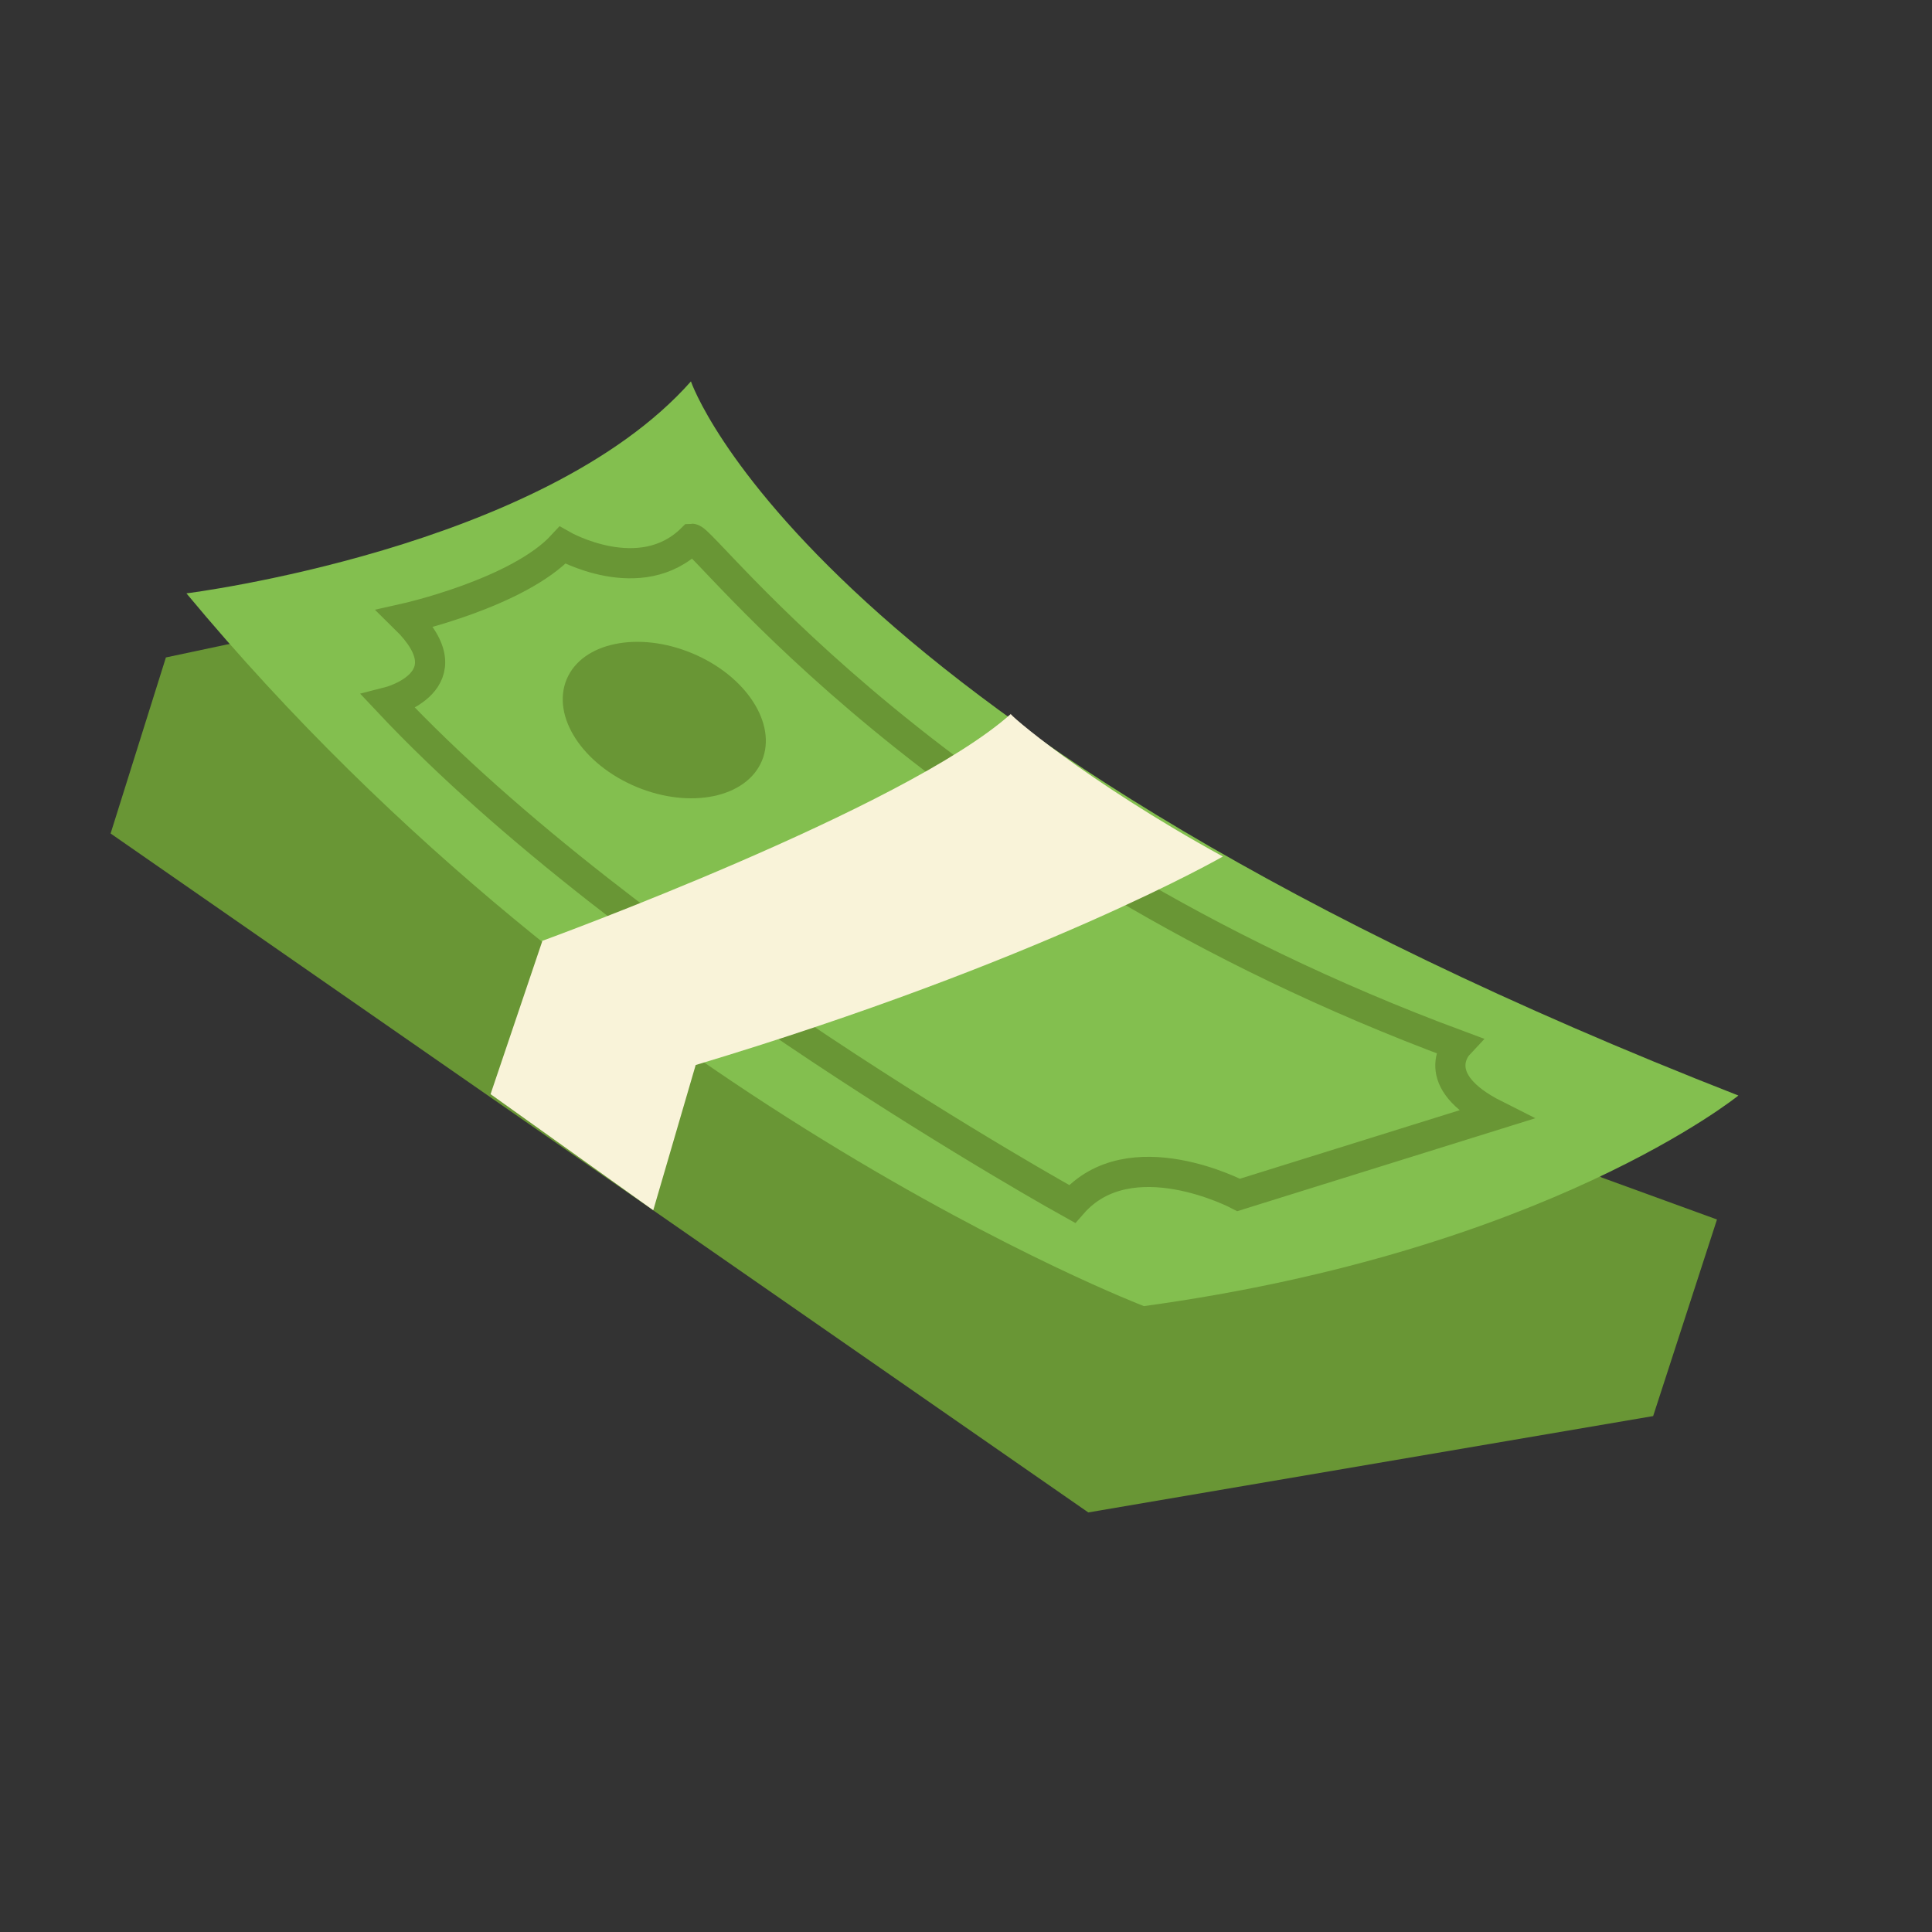 <svg xmlns="http://www.w3.org/2000/svg" width="24" height="24" viewBox="0 0 24 24" fill="none">
  <rect x="0" y="0" width="24" height="24" fill="#333333" stroke="none"/>
  <g clip-path="url(#clip0_270_33150)">
    <path d="M19.898 14.628L21.329 15.149L20.536 17.591L13.519 18.788L1.374 10.354L2.061 8.167L7.897 6.928L19.898 14.628Z" fill="#699635"/>
    <path d="M21.595 13.609C21.595 13.609 19.217 15.54 14.21 16.225C14.21 16.225 7.555 13.676 2.316 7.371C2.316 7.371 6.742 6.818 8.583 4.738C8.583 4.738 10.062 9.101 21.595 13.609Z" fill="#83BF4F"/>
    <path d="M18.111 12.983C18.111 12.983 17.707 13.414 18.574 13.85L15.387 14.844C15.387 14.844 14.036 14.131 13.318 14.956C13.318 14.956 7.839 11.923 4.828 8.72C4.828 8.72 5.833 8.464 5.035 7.682C5.035 7.682 6.44 7.368 6.988 6.773C6.988 6.773 7.956 7.326 8.595 6.693C8.749 6.682 11.621 10.577 18.111 12.983Z" stroke="#699635" stroke-width="0.375" stroke-miterlimit="10"/>
    <path d="M7.906 9.775C8.576 10.054 9.274 9.909 9.465 9.45C9.656 8.992 9.268 8.394 8.598 8.115C7.928 7.836 7.23 7.981 7.039 8.439C6.848 8.898 7.236 9.495 7.906 9.775Z" fill="#699635"/>
    <path d="M8.642 13.23C12.925 11.944 15.191 10.64 15.191 10.64C13.484 9.704 12.494 8.842 12.558 8.868C11.244 10.044 6.738 11.687 6.738 11.687L6.094 13.592L8.115 15.034L8.642 13.23Z" fill="#F9F3D9"/>
  </g>
  <defs>
    <clipPath id="clip0_270_33150">
      <rect width="24" height="24" fill="white"/>
    </clipPath>
  </defs>
</svg>